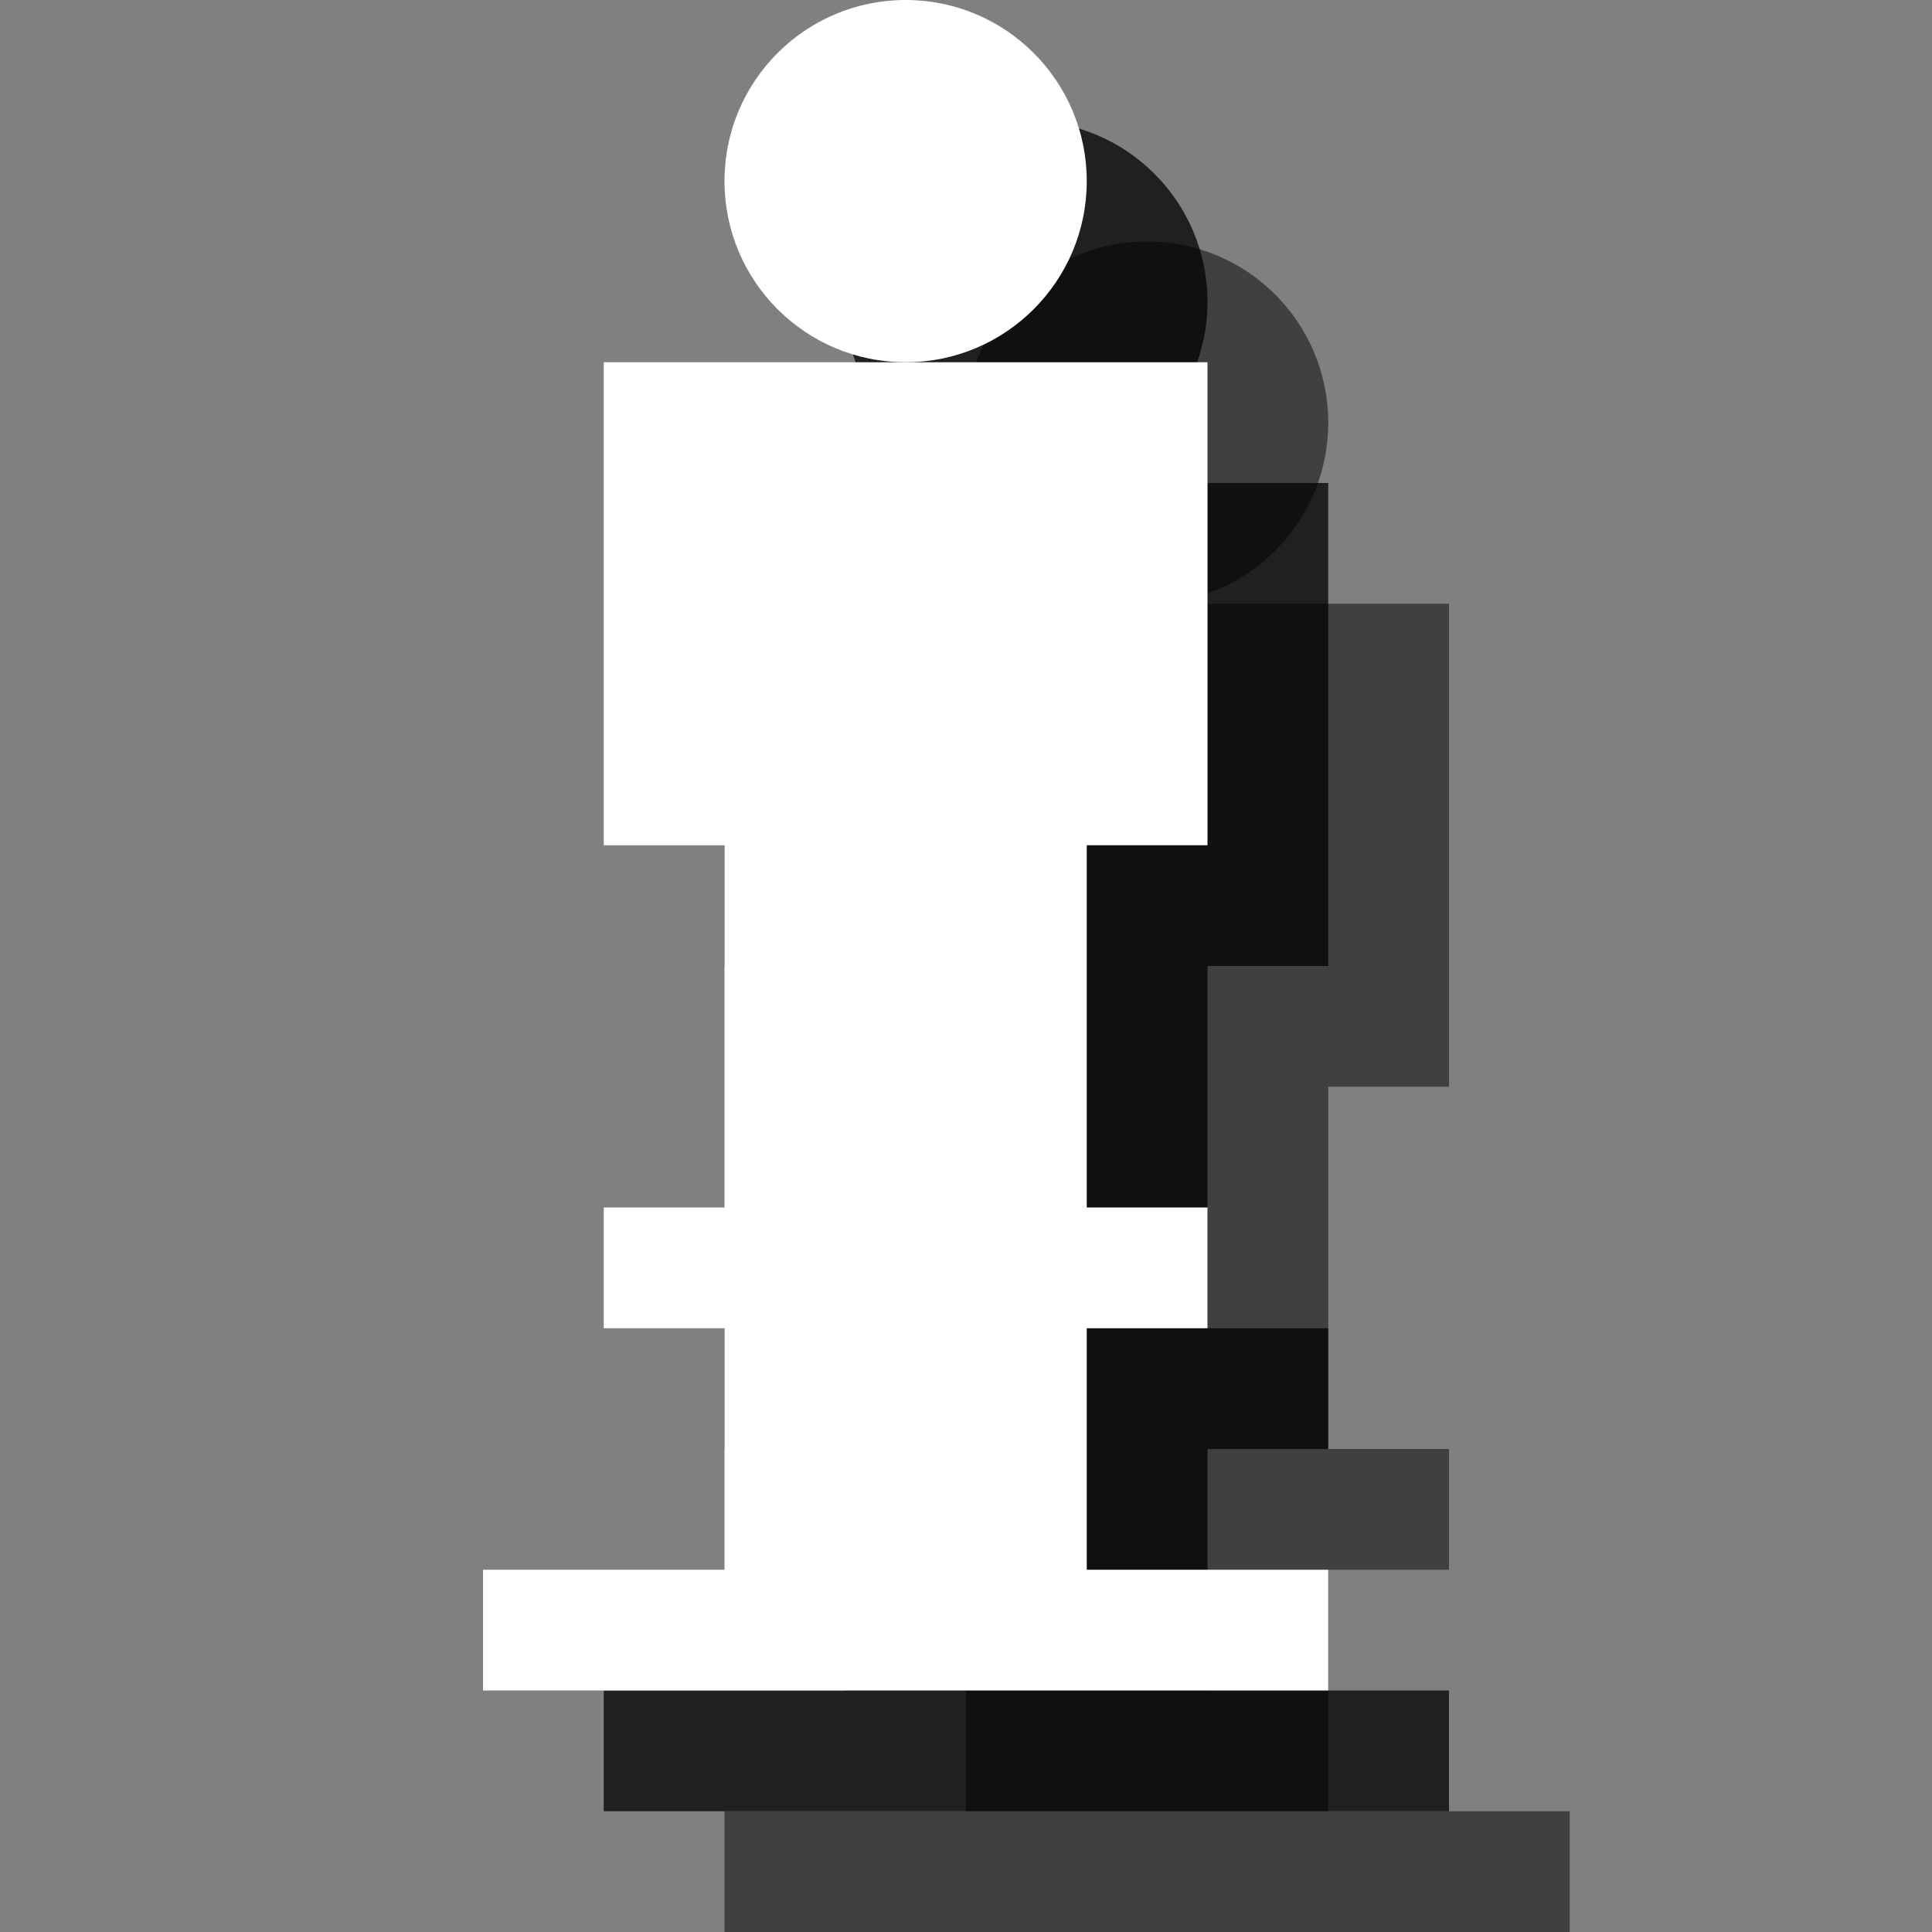 <?xml version="1.0" encoding="utf-8"?>
<!-- Generator: Adobe Illustrator 18.1.1, SVG Export Plug-In . SVG Version: 6.00 Build 0)  -->
<svg version="1.1" id="Layer_1" xmlns="http://www.w3.org/2000/svg" xmlns:xlink="http://www.w3.org/1999/xlink" x="0px" y="0px"
	 viewBox="0 0 16 16" enable-background="new 0 0 16 16" xml:space="preserve">
<rect x="0" y="0" width="16" height="16" fill="#808080" stroke="none"/>
<g opacity="0.5">
	<polygon points="11,15 11,13 12,13 12,12 11,12 11,9 12,9 12,5 7,5 7,9 8,9 8,12 7,12 7,13 8,13 8,15 6,15 6,16 13,16 13,15 	"/>
	<circle cx="9.5" cy="3.5" r="1.5"/>
</g>
<g opacity="0.75">
	<polygon points="10,14 10,12 11,12 11,11 10,11 10,8 11,8 11,4 6,4 6,8 7,8 7,11 6,11 6,12 7,12 7,14 5,14 5,15 12,15 12,14 	"/>
	<circle cx="8.5" cy="2.5" r="1.5"/>
</g>
<g>
	<polygon fill="#FFFFFF" points="9,13 9,11 10,11 10,10 9,10 9,7 10,7 10,3 5,3 5,7 6,7 6,10 5,10 5,11 6,11 6,13 4,13 4,14 11,14 
		11,13 	"/>
	<circle fill="#FFFFFF" cx="7.5" cy="1.5" r="1.5"/>
</g>
</svg>
